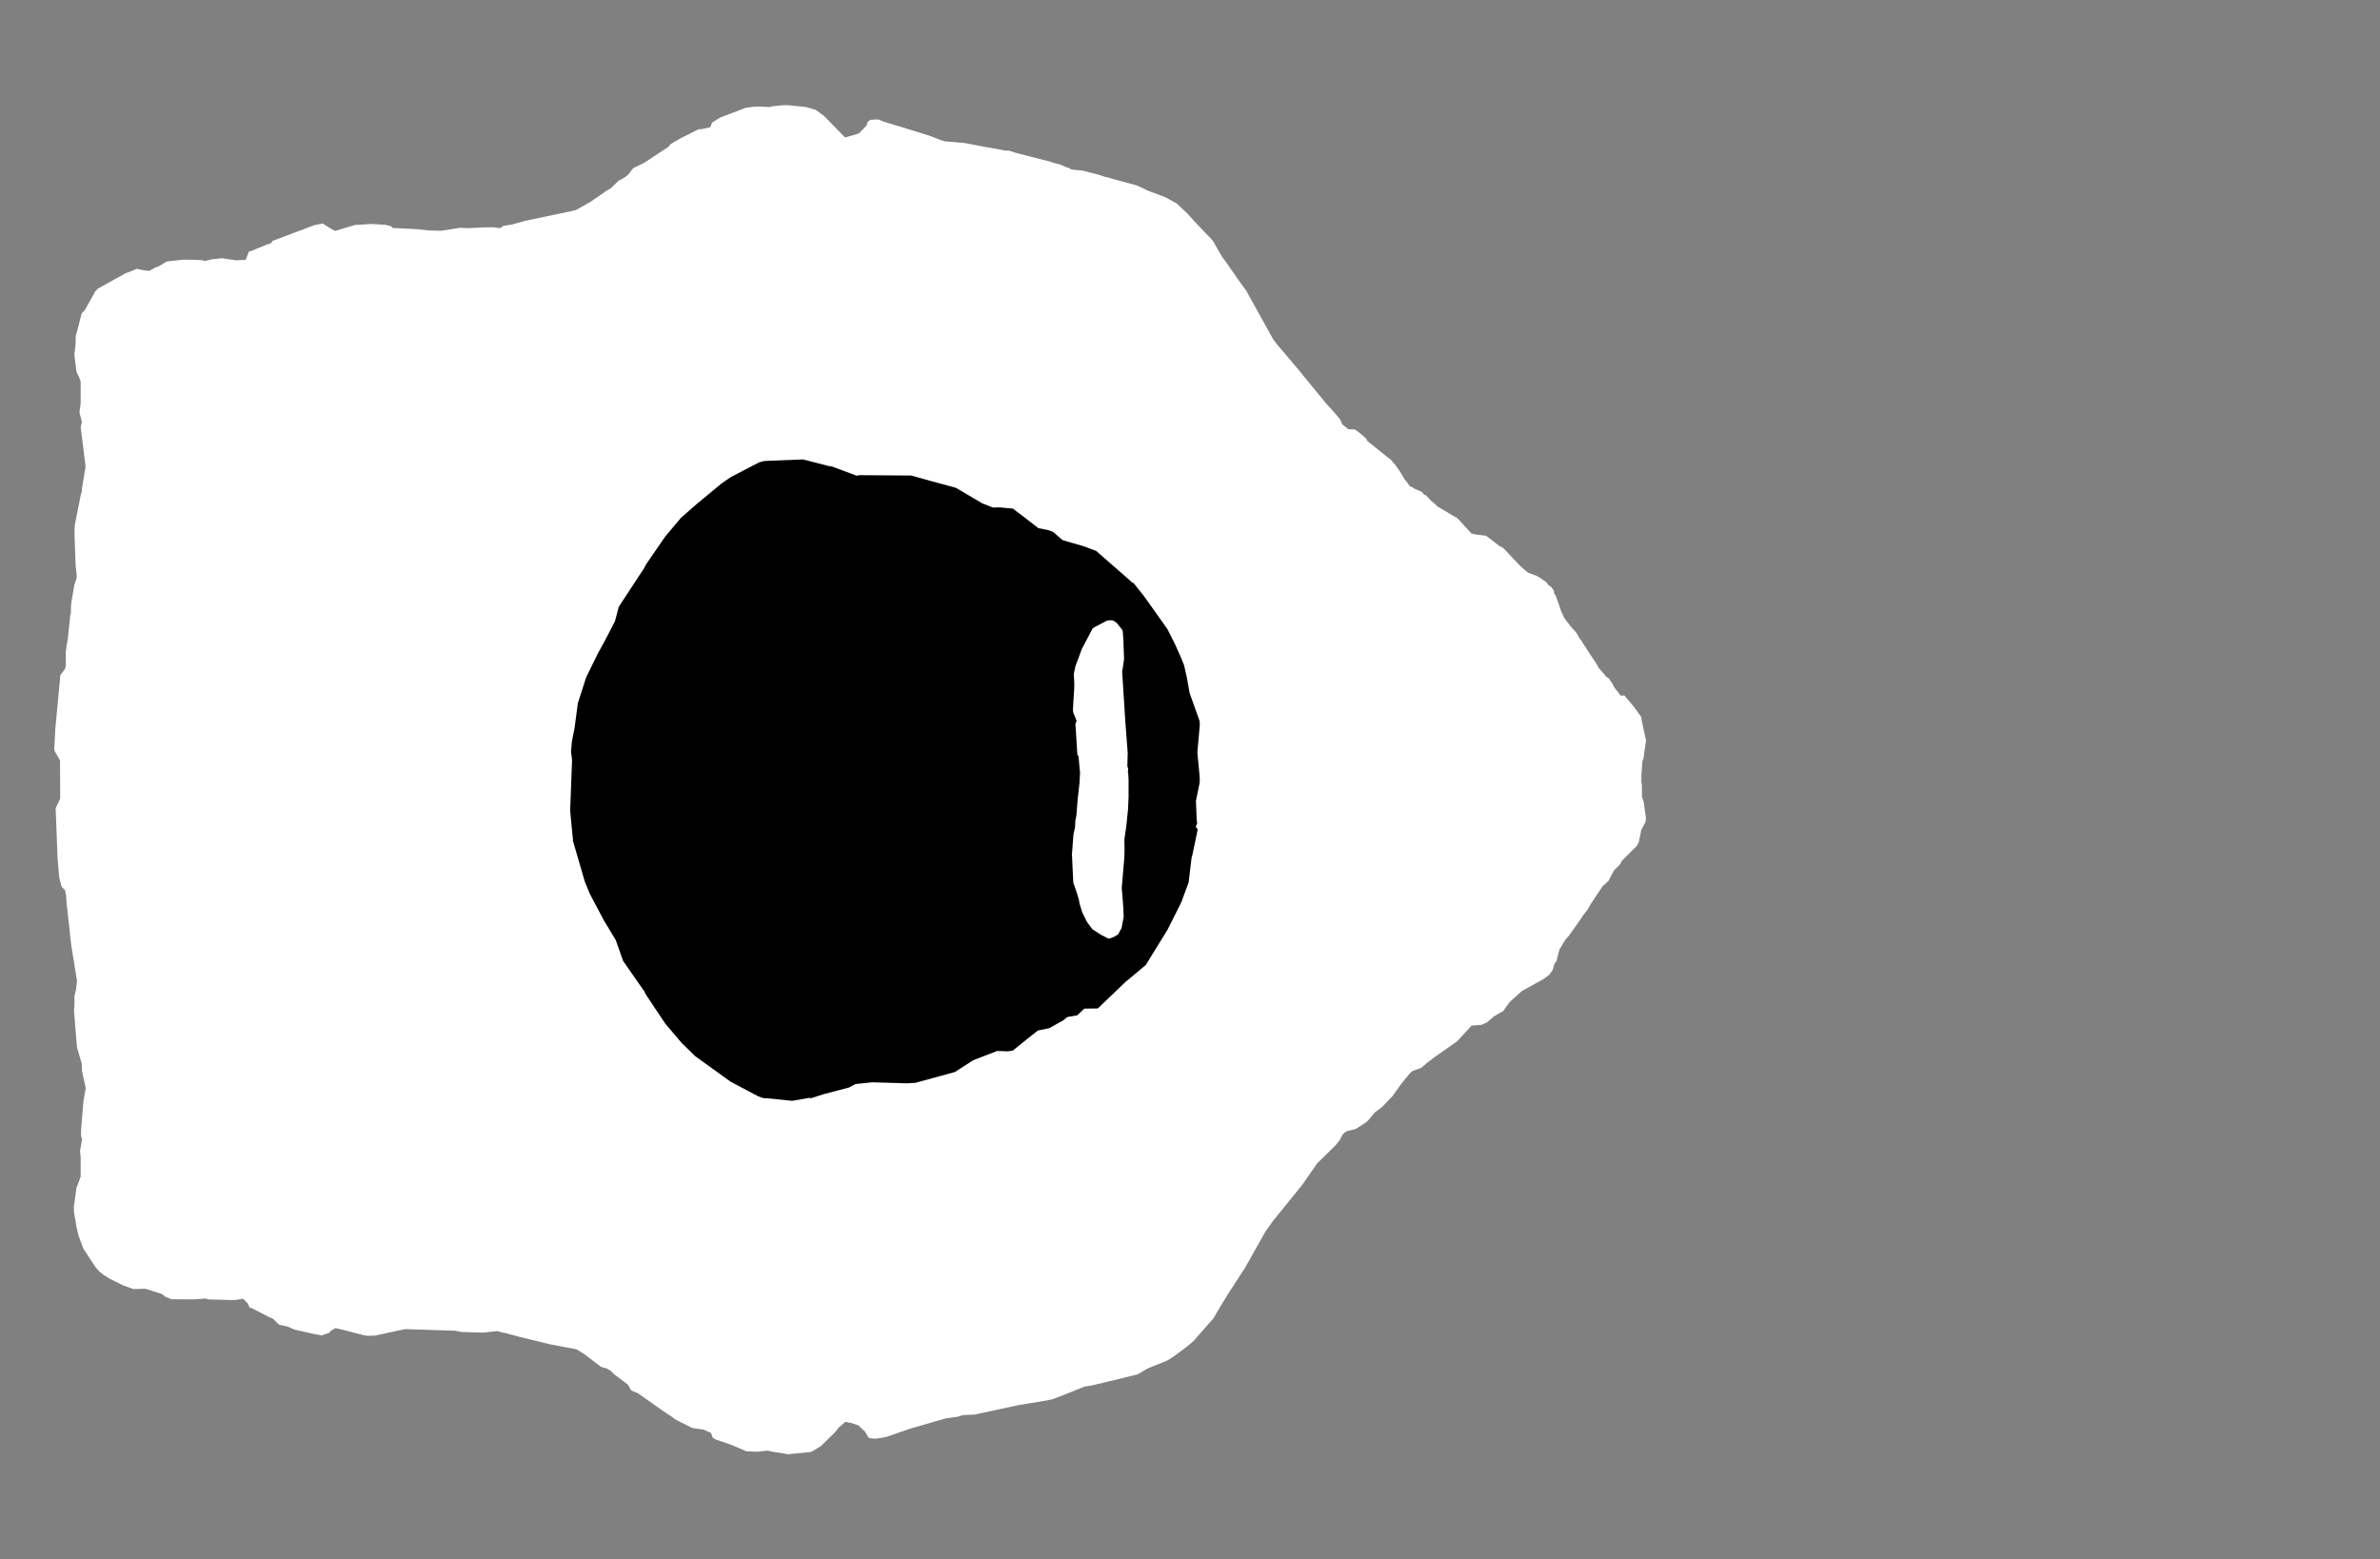 <svg width="13.6" height="8.911">
<rect width="100%" height="100%" fill="#808080" stroke="none"/>
<polygon type="contour" points="4.511,0.602 4.607,0.612 4.661,0.628 4.709,0.663 4.717,0.671 4.829,0.786 4.907,0.763 4.932,0.738 4.953,0.716 4.956,0.702 4.959,0.696 4.973,0.685 4.991,0.684 5.003,0.683 5.023,0.684 5.046,0.694 5.226,0.749 5.321,0.779 5.373,0.8 5.401,0.808 5.474,0.814 5.485,0.816 5.49,0.815 5.521,0.819 5.599,0.834 5.747,0.861 5.767,0.861 5.802,0.873 6.009,0.926 6.011,0.928 6.059,0.941 6.101,0.959 6.108,0.959 6.121,0.968 6.151,0.972 6.185,0.975 6.275,0.998 6.315,1.011 6.325,1.013 6.331,1.014 6.347,1.019 6.371,1.026 6.496,1.06 6.542,1.081 6.553,1.087 6.573,1.095 6.659,1.127 6.724,1.163 6.788,1.223 6.822,1.262 6.93,1.375 6.984,1.469 7.008,1.501 7.085,1.612 7.121,1.661 7.275,1.939 7.302,1.974 7.43,2.125 7.438,2.135 7.443,2.141 7.448,2.148 7.582,2.311 7.615,2.347 7.654,2.392 7.661,2.404 7.665,2.413 7.67,2.426 7.688,2.439 7.703,2.453 7.743,2.455 7.758,2.466 7.765,2.471 7.77,2.475 7.804,2.504 7.814,2.521 7.932,2.616 7.944,2.624 7.949,2.629 7.951,2.632 7.954,2.634 7.959,2.642 7.97,2.653 7.999,2.694 8.028,2.742 8.037,2.752 8.055,2.778 8.072,2.786 8.086,2.795 8.106,2.803 8.126,2.812 8.138,2.828 8.149,2.831 8.154,2.837 8.177,2.862 8.2,2.88 8.211,2.893 8.297,2.944 8.325,2.96 8.326,2.961 8.327,2.962 8.332,2.966 8.408,3.049 8.432,3.055 8.481,3.061 8.488,3.061 8.497,3.066 8.522,3.085 8.57,3.122 8.587,3.13 8.605,3.148 8.688,3.236 8.731,3.273 8.78,3.291 8.798,3.301 8.838,3.329 8.845,3.341 8.866,3.357 8.867,3.359 8.878,3.374 8.882,3.394 8.89,3.405 8.897,3.425 8.909,3.458 8.925,3.505 8.931,3.512 8.934,3.524 8.948,3.545 8.951,3.549 8.976,3.581 9.005,3.613 9.006,3.615 9.012,3.624 9.029,3.653 9.033,3.656 9.033,3.657 9.086,3.739 9.1,3.76 9.122,3.793 9.13,3.807 9.133,3.815 9.171,3.858 9.177,3.867 9.194,3.878 9.216,3.912 9.222,3.925 9.235,3.942 9.261,3.976 9.283,3.975 9.288,3.982 9.336,4.039 9.379,4.099 9.381,4.117 9.406,4.233 9.395,4.305 9.395,4.314 9.393,4.325 9.393,4.328 9.385,4.353 9.379,4.439 9.38,4.451 9.378,4.457 9.382,4.487 9.383,4.554 9.393,4.585 9.393,4.587 9.395,4.596 9.394,4.598 9.396,4.61 9.406,4.679 9.402,4.7 9.379,4.743 9.365,4.811 9.354,4.834 9.268,4.92 9.257,4.941 9.228,4.97 9.222,4.976 9.192,5.034 9.158,5.065 9.148,5.08 9.088,5.17 9.074,5.196 9.044,5.235 9.037,5.246 9.027,5.261 8.966,5.347 8.958,5.356 8.954,5.361 8.946,5.37 8.931,5.394 8.911,5.428 8.908,5.439 8.906,5.445 8.895,5.491 8.882,5.51 8.873,5.543 8.855,5.569 8.844,5.578 8.82,5.596 8.813,5.6 8.697,5.664 8.631,5.723 8.623,5.732 8.589,5.78 8.571,5.789 8.555,5.799 8.537,5.809 8.498,5.843 8.465,5.858 8.409,5.862 8.33,5.948 8.329,5.949 8.327,5.95 8.322,5.955 8.212,6.032 8.202,6.039 8.153,6.076 8.145,6.084 8.134,6.092 8.123,6.103 8.071,6.122 8.059,6.132 8.051,6.141 8.007,6.195 7.958,6.264 7.898,6.327 7.854,6.36 7.818,6.404 7.801,6.418 7.769,6.439 7.746,6.453 7.692,6.467 7.673,6.483 7.654,6.519 7.629,6.549 7.527,6.649 7.443,6.77 7.438,6.775 7.437,6.778 7.435,6.78 7.273,6.98 7.236,7.032 7.225,7.05 7.114,7.247 7.027,7.381 7.024,7.385 6.981,7.455 6.934,7.535 6.912,7.56 6.821,7.664 6.791,7.69 6.71,7.751 6.671,7.776 6.557,7.822 6.505,7.853 6.498,7.856 6.356,7.891 6.333,7.896 6.323,7.899 6.322,7.899 6.318,7.9 6.238,7.919 6.198,7.925 6.071,7.976 6.015,7.997 5.99,8.003 5.821,8.031 5.817,8.032 5.816,8.032 5.575,8.084 5.574,8.085 5.504,8.088 5.486,8.093 5.476,8.097 5.405,8.107 5.331,8.128 5.225,8.159 5.216,8.161 5.211,8.163 5.197,8.167 5.068,8.212 5.039,8.218 5.002,8.223 4.969,8.22 4.964,8.217 4.957,8.207 4.944,8.184 4.905,8.147 4.857,8.131 4.853,8.132 4.832,8.126 4.79,8.162 4.773,8.185 4.691,8.265 4.646,8.293 4.637,8.297 4.634,8.299 4.503,8.312 4.481,8.308 4.417,8.298 4.384,8.291 4.327,8.298 4.265,8.295 4.181,8.259 4.088,8.227 4.072,8.216 4.063,8.19 4.02,8.171 3.956,8.162 3.874,8.121 3.856,8.111 3.847,8.104 3.841,8.099 3.801,8.073 3.659,7.973 3.648,7.965 3.607,7.947 3.588,7.914 3.511,7.856 3.497,7.842 3.489,7.835 3.466,7.821 3.447,7.817 3.431,7.81 3.338,7.739 3.294,7.712 3.22,7.698 3.151,7.685 3.14,7.683 3.133,7.681 2.968,7.641 2.884,7.618 2.877,7.618 2.843,7.608 2.759,7.617 2.637,7.613 2.6,7.606 2.321,7.597 2.313,7.597 2.142,7.634 2.1,7.635 2.076,7.631 1.957,7.6 1.917,7.591 1.89,7.607 1.881,7.618 1.849,7.629 1.842,7.633 1.8,7.626 1.681,7.599 1.644,7.582 1.596,7.572 1.593,7.57 1.561,7.538 1.536,7.527 1.439,7.477 1.427,7.475 1.415,7.449 1.389,7.423 1.341,7.431 1.34,7.431 1.34,7.431 1.19,7.427 1.175,7.422 1.103,7.427 0.985,7.426 0.978,7.425 0.975,7.424 0.945,7.412 0.925,7.396 0.831,7.366 0.763,7.368 0.706,7.348 0.625,7.308 0.591,7.286 0.567,7.267 0.544,7.24 0.474,7.133 0.471,7.123 0.448,7.06 0.436,7.008 0.433,6.986 0.426,6.947 0.423,6.931 0.422,6.897 0.437,6.79 0.461,6.725 0.461,6.615 0.457,6.581 0.469,6.51 0.463,6.494 0.463,6.462 0.477,6.292 0.49,6.219 0.476,6.156 0.468,6.117 0.467,6.079 0.44,5.987 0.423,5.78 0.426,5.731 0.425,5.695 0.435,5.653 0.44,5.606 0.408,5.408 0.407,5.402 0.407,5.396 0.406,5.392 0.405,5.384 0.38,5.155 0.378,5.119 0.374,5.104 0.373,5.089 0.356,5.073 0.35,5.062 0.338,5.013 0.329,4.906 0.318,4.62 0.335,4.583 0.344,4.564 0.343,4.346 0.313,4.294 0.31,4.282 0.316,4.167 0.345,3.858 0.351,3.85 0.355,3.845 0.372,3.823 0.376,3.805 0.376,3.74 0.376,3.732 0.377,3.72 0.381,3.687 0.387,3.655 0.402,3.513 0.405,3.506 0.406,3.463 0.408,3.441 0.425,3.342 0.438,3.304 0.438,3.286 0.432,3.231 0.426,3.059 0.426,3.026 0.428,2.998 0.463,2.822 0.467,2.816 0.468,2.795 0.489,2.667 0.461,2.441 0.468,2.412 0.454,2.357 0.461,2.304 0.461,2.182 0.454,2.161 0.437,2.125 0.425,2.028 0.432,1.967 0.433,1.921 0.442,1.888 0.467,1.79 0.484,1.774 0.545,1.664 0.559,1.65 0.717,1.562 0.747,1.551 0.77,1.541 0.776,1.538 0.783,1.537 0.812,1.543 0.831,1.546 0.854,1.548 0.891,1.527 0.904,1.524 0.952,1.495 0.984,1.491 1.048,1.484 1.105,1.485 1.154,1.487 1.17,1.492 1.214,1.481 1.221,1.481 1.269,1.476 1.35,1.488 1.404,1.485 1.418,1.449 1.422,1.439 1.424,1.437 1.431,1.436 1.525,1.398 1.551,1.389 1.557,1.377 1.78,1.293 1.803,1.285 1.845,1.278 1.884,1.303 1.889,1.305 1.892,1.308 1.915,1.32 2.028,1.286 2.121,1.28 2.203,1.285 2.235,1.293 2.244,1.303 2.385,1.31 2.447,1.317 2.521,1.319 2.628,1.302 2.678,1.304 2.761,1.3 2.818,1.299 2.858,1.304 2.876,1.291 2.927,1.283 3.001,1.262 3.264,1.207 3.292,1.2 3.372,1.155 3.468,1.089 3.489,1.077 3.535,1.033 3.536,1.032 3.537,1.031 3.542,1.03 3.571,1.013 3.591,0.997 3.609,0.973 3.619,0.961 3.682,0.93 3.779,0.866 3.82,0.839 3.83,0.826 3.848,0.814 3.894,0.788 3.991,0.739 4.01,0.738 4.059,0.727 4.069,0.701 4.072,0.699 4.115,0.672 4.256,0.618 4.263,0.616 4.307,0.61 4.333,0.609 4.4,0.612 4.409,0.608 4.438,0.605 4.48,0.601" style="fill: white" /><polygon type="hole" points="4.408,2.633 4.366,2.635 4.337,2.643 4.176,2.727 4.126,2.761 3.981,2.881 3.891,2.96 3.801,3.067 3.693,3.224 3.685,3.238 3.681,3.247 3.654,3.288 3.536,3.468 3.514,3.551 3.456,3.663 3.418,3.732 3.35,3.87 3.302,4.019 3.283,4.163 3.268,4.238 3.263,4.297 3.269,4.342 3.258,4.635 3.274,4.8 3.274,4.806 3.342,5.04 3.37,5.108 3.452,5.263 3.518,5.372 3.539,5.431 3.561,5.493 3.662,5.638 3.683,5.668 3.686,5.675 3.695,5.691 3.801,5.85 3.896,5.962 3.974,6.038 4.027,6.076 4.174,6.182 4.334,6.267 4.349,6.272 4.364,6.277 4.381,6.277 4.526,6.292 4.625,6.275 4.635,6.277 4.706,6.254 4.851,6.216 4.888,6.196 4.984,6.186 5.186,6.192 5.231,6.189 5.352,6.156 5.457,6.127 5.561,6.06 5.698,6.007 5.76,6.009 5.787,6.005 5.869,5.939 5.931,5.89 5.971,5.882 5.997,5.876 6.077,5.831 6.099,5.813 6.156,5.803 6.196,5.765 6.273,5.764 6.435,5.609 6.438,5.607 6.547,5.516 6.671,5.315 6.736,5.186 6.753,5.151 6.755,5.144 6.792,5.044 6.809,4.903 6.81,4.899 6.813,4.89 6.844,4.741 6.833,4.725 6.841,4.706 6.838,4.682 6.834,4.577 6.854,4.48 6.856,4.457 6.854,4.427 6.842,4.301 6.856,4.144 6.855,4.122 6.845,4.093 6.798,3.962 6.781,3.867 6.766,3.802 6.747,3.755 6.713,3.679 6.671,3.596 6.579,3.466 6.536,3.406 6.478,3.333 6.47,3.33 6.455,3.316 6.264,3.149 6.189,3.121 6.13,3.104 6.077,3.089 6.068,3.084 6.059,3.076 6.016,3.039 5.986,3.029 5.934,3.019 5.846,2.951 5.788,2.907 5.712,2.9 5.674,2.901 5.613,2.877 5.462,2.788 5.318,2.749 5.25,2.73 5.206,2.718 4.915,2.716 4.91,2.716 4.895,2.719 4.756,2.667 4.748,2.665 4.737,2.664 4.589,2.626" style="fill: black" /><polygon type="contour" points="6.358,3.546 6.378,3.557 6.411,3.597 6.415,3.605 6.416,3.61 6.419,3.655 6.423,3.757 6.423,3.77 6.414,3.829 6.412,3.838 6.413,3.851 6.431,4.132 6.433,4.155 6.436,4.199 6.444,4.303 6.442,4.378 6.447,4.397 6.446,4.4 6.445,4.413 6.447,4.421 6.449,4.459 6.449,4.554 6.446,4.625 6.437,4.713 6.425,4.8 6.426,4.85 6.425,4.899 6.41,5.075 6.419,5.187 6.421,5.24 6.409,5.304 6.389,5.341 6.367,5.354 6.344,5.363 6.335,5.365 6.293,5.344 6.242,5.311 6.211,5.269 6.184,5.214 6.169,5.165 6.166,5.151 6.167,5.149 6.153,5.102 6.133,5.045 6.126,4.895 6.125,4.882 6.126,4.876 6.134,4.769 6.143,4.729 6.145,4.69 6.151,4.66 6.158,4.568 6.163,4.526 6.169,4.471 6.171,4.426 6.172,4.421 6.163,4.324 6.158,4.315 6.156,4.309 6.147,4.162 6.145,4.14 6.152,4.12 6.133,4.073 6.131,4.059 6.134,4.002 6.138,3.94 6.139,3.911 6.136,3.852 6.146,3.805 6.163,3.761 6.181,3.711 6.243,3.593 6.247,3.59 6.25,3.587 6.326,3.547 6.345,3.545" style="fill: white" />
</svg>
